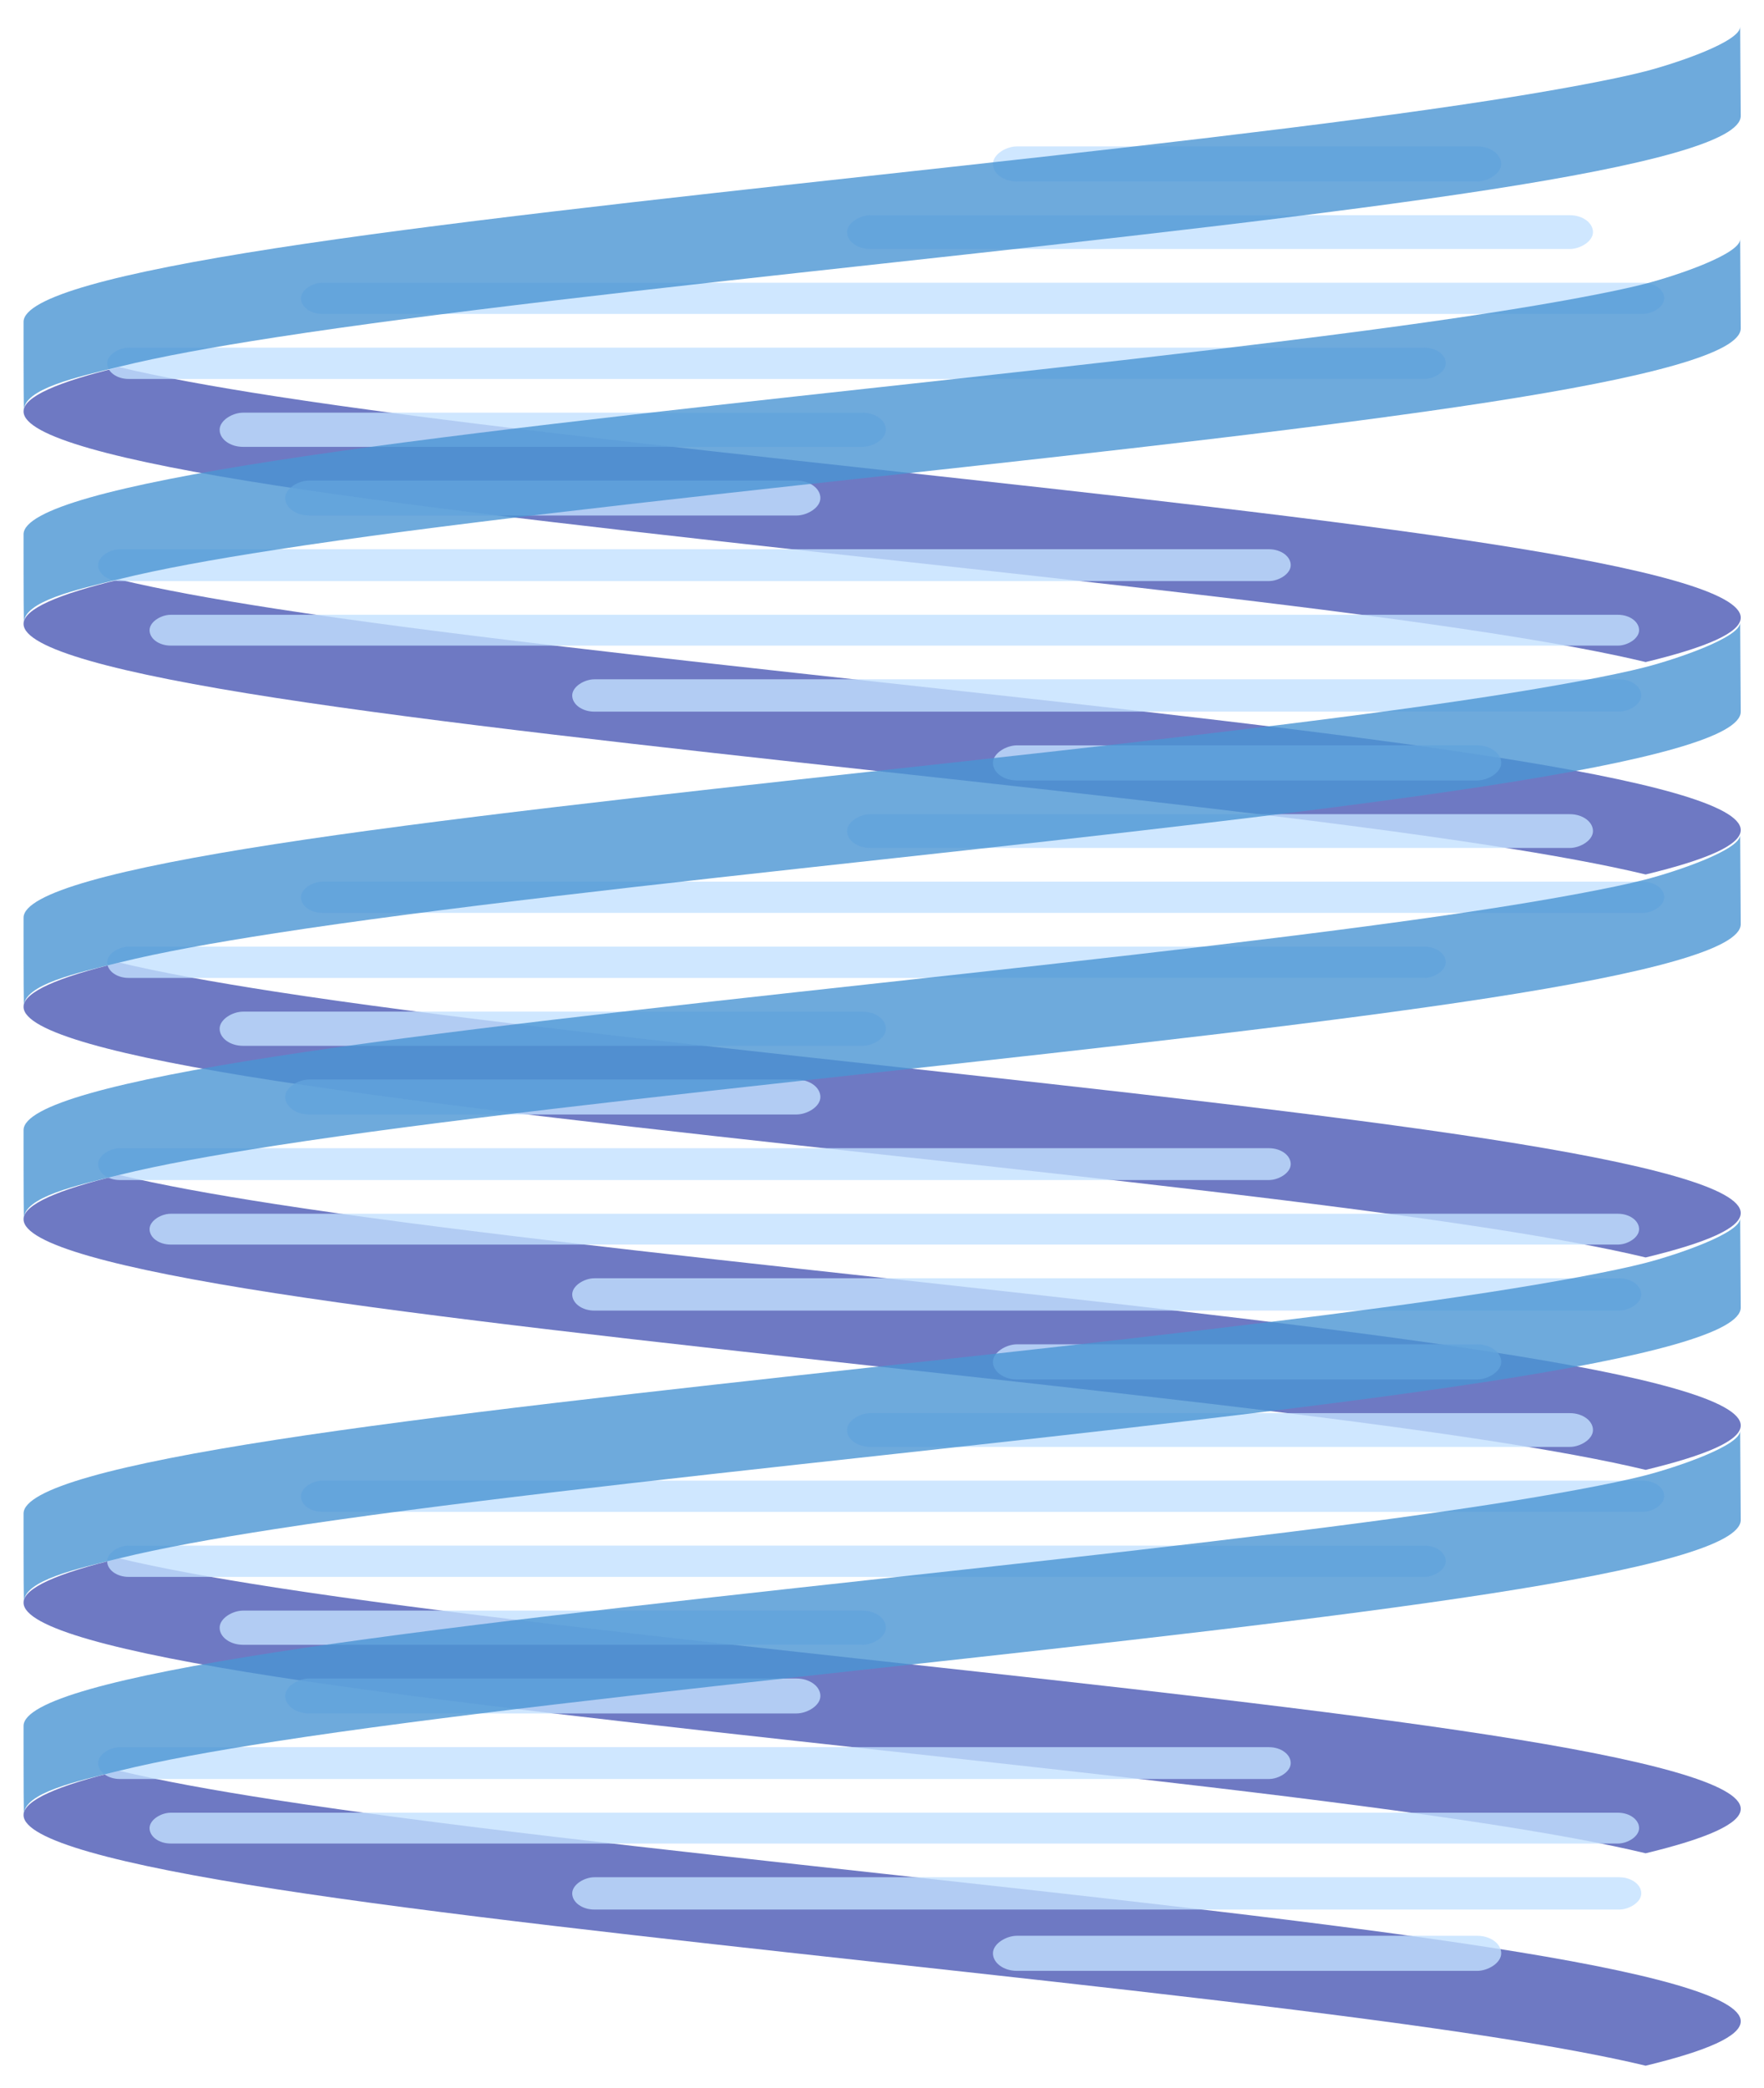 <?xml version="1.0" encoding="UTF-8" standalone="no"?>
<!-- Created with Inkscape (http://www.inkscape.org/) -->

<svg
   xmlns:dc="http://purl.org/dc/elements/1.1/"
   xmlns:cc="http://creativecommons.org/ns#"
   xmlns:rdf="http://www.w3.org/1999/02/22-rdf-syntax-ns#"
   xmlns:svg="http://www.w3.org/2000/svg"
   xmlns="http://www.w3.org/2000/svg"
   xmlns:sodipodi="http://sodipodi.sourceforge.net/DTD/sodipodi-0.dtd"
   xmlns:inkscape="http://www.inkscape.org/namespaces/inkscape"
   width="701.386"
   height="830"
   id="svg3493"
   version="1.1"
   inkscape:version="0.48.2 r9819"
   sodipodi:docname="title.svg"
   inkscape:export-filename="/home/fwilhelm/Workspace/Development/Projects/Jenetics/doc/documentation/graphic/title.png"
   inkscape:export-xdpi="90"
   inkscape:export-ydpi="90">
  <defs
     id="defs3495" />
  <sodipodi:namedview
     id="base"
     pagecolor="#ffffff"
     bordercolor="#666666"
     borderopacity="1.0"
     inkscape:pageopacity="0.0"
     inkscape:pageshadow="2"
     inkscape:zoom="0.75575672"
     inkscape:cx="383.59827"
     inkscape:cy="425.02539"
     inkscape:document-units="px"
     inkscape:current-layer="layer1"
     showgrid="false"
     inkscape:window-width="1290"
     inkscape:window-height="982"
     inkscape:window-x="145"
     inkscape:window-y="24"
     inkscape:window-maximized="0"
     showguides="true"
     inkscape:guide-bbox="true"
     fit-margin-top="0"
     fit-margin-left="0"
     fit-margin-right="0"
     fit-margin-bottom="0" />
  <g
     inkscape:label="Layer 1"
     inkscape:groupmode="layer"
     id="layer1"
     transform="translate(-28.144,-118.678)">
    <g
       id="imagebot_2"
       label="DNA"
       transform="matrix(7.405,0,0,8.516,48.641,-822.63)">
      <g
         label="DNA"
         id="imagebot_3"
         transform="matrix(0,-0.371,0.953,0,-74.261,247.251)"
         style="opacity:0.71;stroke-opacity:0">
        <path
           stroke-miterlimit="4"
           id="imagebot_164"
           d="m 285.224,167.74 c 1.865,3.463 3.716,5.355 5.581,5.358 3.095,0.005 6.207,-5.212 9.301,-14.163 3.095,-8.951 6.181,-21.533 9.275,-34.196 3.095,-12.663 6.181,-25.238 9.275,-34.196 1.227,-3.551 2.441,-6.524 3.668,-8.805 -1.865,-3.466 -3.716,-5.395 -5.581,-5.392 -3.095,0.005 -6.207,5.239 -9.301,14.197 -3.095,8.958 -6.181,21.533 -9.275,34.196 -3.095,12.663 -6.181,25.245 -9.275,34.196 -1.227,3.548 -2.441,6.522 -3.668,8.805 z"
           inkscape:connector-curvature="0"
           style="opacity:0.8;fill:#001496;fill-opacity:1;fill-rule:nonzero;stroke:#000000;stroke-width:3.951;stroke-linecap:round;stroke-linejoin:bevel;stroke-miterlimit:4;stroke-dasharray:14.365, 14.365;stroke-dashoffset:0;marker-start:none;marker-mid:none;marker-end:none" />
        <path
           stroke-miterlimit="4"
           id="imagebot_162"
           d="m 210.323,167.74 c 1.865,3.463 3.716,5.355 5.581,5.358 3.095,0.005 6.207,-5.212 9.301,-14.163 3.095,-8.951 6.181,-21.533 9.275,-34.196 3.095,-12.663 6.181,-25.238 9.275,-34.196 1.227,-3.551 2.441,-6.524 3.668,-8.805 -1.865,-3.466 -3.716,-5.395 -5.581,-5.392 -3.095,0.005 -6.207,5.239 -9.301,14.197 -3.095,8.958 -6.181,21.533 -9.275,34.196 -3.095,12.663 -6.181,25.245 -9.275,34.196 -1.227,3.548 -2.441,6.522 -3.668,8.805 z"
           inkscape:connector-curvature="0"
           style="opacity:0.8;fill:#001496;fill-opacity:1;fill-rule:nonzero;stroke:#000000;stroke-width:3.951;stroke-linecap:round;stroke-linejoin:bevel;stroke-miterlimit:4;stroke-dasharray:14.365, 14.365;stroke-dashoffset:0;marker-start:none;marker-mid:none;marker-end:none" />
        <path
           stroke-miterlimit="4"
           d="m 135.369,167.74 c 1.865,3.463 3.716,5.355 5.581,5.358 3.095,0.005 6.207,-5.212 9.301,-14.163 3.095,-8.951 6.181,-21.533 9.275,-34.196 3.095,-12.663 6.181,-25.238 9.275,-34.196 1.227,-3.551 2.441,-6.524 3.668,-8.805 -1.865,-3.466 -3.716,-5.395 -5.581,-5.392 -3.095,0.005 -6.207,5.239 -9.301,14.197 -3.095,8.958 -6.181,21.533 -9.275,34.196 -3.095,12.663 -6.181,25.245 -9.275,34.196 -1.227,3.548 -2.441,6.522 -3.668,8.805 z"
           id="imagebot_160"
           inkscape:connector-curvature="0"
           style="opacity:0.8;fill:#001496;fill-opacity:1;fill-rule:nonzero;stroke:#000000;stroke-width:3.951;stroke-linecap:round;stroke-linejoin:bevel;stroke-miterlimit:4;stroke-dasharray:14.365, 14.365;stroke-dashoffset:0;marker-start:none;marker-mid:none;marker-end:none" />
        <path
           stroke-miterlimit="4"
           id="imagebot_150"
           d="m 108.648,167.74 c 1.865,3.463 3.716,5.355 5.581,5.358 3.095,0.005 6.207,-5.212 9.301,-14.163 3.095,-8.951 6.181,-21.533 9.275,-34.196 3.095,-12.663 6.181,-25.238 9.275,-34.196 1.227,-3.551 2.441,-6.524 3.668,-8.805 -1.865,-3.466 -3.716,-5.395 -5.581,-5.392 -3.095,0.005 -6.207,5.239 -9.301,14.197 -3.095,8.958 -6.181,21.533 -9.275,34.196 -3.095,12.663 -6.181,25.245 -9.275,34.196 -1.227,3.548 -2.441,6.522 -3.668,8.805 z"
           inkscape:connector-curvature="0"
           style="opacity:0.8;fill:#001496;fill-opacity:1;fill-rule:nonzero;stroke:#000000;stroke-width:3.951;stroke-linecap:round;stroke-linejoin:bevel;stroke-miterlimit:4;stroke-dasharray:14.365, 14.365;stroke-dashoffset:0;marker-start:none;marker-mid:none;marker-end:none" />
        <path
           stroke-miterlimit="4"
           id="imagebot_148"
           d="m 183.601,167.74 c 1.865,3.463 3.716,5.355 5.581,5.358 3.095,0.005 6.207,-5.212 9.301,-14.163 3.095,-8.951 6.181,-21.533 9.275,-34.196 3.095,-12.663 6.181,-25.238 9.275,-34.196 1.227,-3.551 2.441,-6.524 3.668,-8.805 -1.865,-3.466 -3.716,-5.395 -5.581,-5.392 -3.095,0.005 -6.207,5.239 -9.301,14.197 -3.095,8.958 -6.181,21.533 -9.275,34.196 -3.095,12.663 -6.181,25.245 -9.275,34.196 -1.227,3.548 -2.441,6.522 -3.668,8.805 z"
           inkscape:connector-curvature="0"
           style="opacity:0.8;fill:#001496;fill-opacity:1;fill-rule:nonzero;stroke:#000000;stroke-width:3.951;stroke-linecap:round;stroke-linejoin:bevel;stroke-miterlimit:4;stroke-dasharray:14.365, 14.365;stroke-dashoffset:0;marker-start:none;marker-mid:none;marker-end:none" />
        <rect
           stroke-miterlimit="4"
           rx="2.396"
           ry="1.229"
           y="80.546"
           x="220.062"
           height="67.196"
           width="4.005"
           id="imagebot_146"
           style="opacity:0.8;fill:#aad4ff;fill-rule:evenodd;stroke:#000000;stroke-width:3.951;stroke-linecap:round;stroke-linejoin:bevel;stroke-miterlimit:4;stroke-dasharray:14.365, 14.365;stroke-dashoffset:0" />
        <rect
           stroke-miterlimit="4"
           id="imagebot_144"
           width="4.396"
           height="30.155"
           x="228.309"
           y="91.087"
           ry="1.348"
           rx="2.629"
           style="opacity:0.8;fill:#aad4ff;fill-rule:evenodd;stroke:#000000;stroke-width:3.951;stroke-linecap:round;stroke-linejoin:bevel;stroke-miterlimit:4;stroke-dasharray:14.365, 14.365;stroke-dashoffset:0" />
        <rect
           stroke-miterlimit="4"
           rx="2.572"
           ry="1.319"
           y="87.394"
           x="236.946"
           height="37.541"
           width="4.3"
           id="imagebot_142"
           style="opacity:0.8;fill:#aad4ff;fill-rule:evenodd;stroke:#000000;stroke-width:3.951;stroke-linecap:round;stroke-linejoin:bevel;stroke-miterlimit:4;stroke-dasharray:14.365, 14.365;stroke-dashoffset:0" />
        <rect
           stroke-miterlimit="4"
           id="imagebot_140"
           width="3.939"
           height="75.42"
           x="245.488"
           y="81.058"
           ry="1.208"
           rx="2.356"
           style="opacity:0.8;fill:#aad4ff;fill-rule:evenodd;stroke:#000000;stroke-width:3.951;stroke-linecap:round;stroke-linejoin:bevel;stroke-miterlimit:4;stroke-dasharray:14.365, 14.365;stroke-dashoffset:0" />
        <rect
           stroke-miterlimit="4"
           rx="2.35"
           ry="1.205"
           y="91.974"
           x="253.669"
           height="76.814"
           width="3.928"
           id="imagebot_138"
           style="opacity:0.8;fill:#aad4ff;fill-rule:evenodd;stroke:#000000;stroke-width:3.951;stroke-linecap:round;stroke-linejoin:bevel;stroke-miterlimit:4;stroke-dasharray:14.365, 14.365;stroke-dashoffset:0" />
        <path
           stroke-miterlimit="4"
           id="imagebot_136"
           d="m 220.702,81.738 c 1.286,2.34 2.465,5.248 3.694,8.805 3.095,8.951 6.181,21.533 9.275,34.196 3.095,12.663 6.207,25.238 9.301,34.196 3.095,8.958 6.181,14.158 9.275,14.163 0.934,0.001 9.343,-0.032 11.222,-0.032 -1.859,0 -4.554,-3.523 -5.615,-5.36 -1.044,-1.809 -2.444,-5.226 -3.668,-8.771 -3.095,-8.958 -6.207,-21.533 -9.301,-34.196 -3.095,-12.663 -6.181,-25.245 -9.275,-34.196 -3.095,-8.951 -6.181,-14.202 -9.275,-14.197 -0.958,0.002 -8.411,-0.005 -11.179,0.017 2.777,-0.027 4.253,3.023 5.546,5.376 z"
           inkscape:connector-curvature="0"
           style="opacity:0.8;fill:#0069c2;fill-opacity:1;fill-rule:nonzero;stroke:#000000;stroke-width:3.951;stroke-linecap:round;stroke-linejoin:bevel;stroke-miterlimit:4;stroke-dasharray:14.365, 14.365;stroke-dashoffset:0;marker-start:none;marker-mid:none;marker-end:none" />
        <path
           stroke-miterlimit="4"
           id="imagebot_134"
           d="m 258.503,167.74 c 1.865,3.463 3.716,5.355 5.581,5.358 3.095,0.005 6.207,-5.212 9.301,-14.163 3.095,-8.951 6.181,-21.533 9.275,-34.196 3.095,-12.663 6.181,-25.238 9.275,-34.196 1.227,-3.551 2.441,-6.524 3.668,-8.805 -1.865,-3.466 -3.716,-5.395 -5.581,-5.392 -3.095,0.005 -6.207,5.239 -9.301,14.197 -3.095,8.958 -6.181,21.533 -9.275,34.196 -3.095,12.663 -6.181,25.245 -9.275,34.196 -1.227,3.548 -2.441,6.522 -3.668,8.805 z"
           inkscape:connector-curvature="0"
           style="opacity:0.8;fill:#001496;fill-opacity:1;fill-rule:nonzero;stroke:#000000;stroke-width:3.951;stroke-linecap:round;stroke-linejoin:bevel;stroke-miterlimit:4;stroke-dasharray:14.365, 14.365;stroke-dashoffset:0;marker-start:none;marker-mid:none;marker-end:none" />
        <rect
           stroke-miterlimit="4"
           rx="2.396"
           ry="1.229"
           y="80.546"
           x="295.411"
           height="67.196"
           width="4.005"
           id="imagebot_132"
           style="opacity:0.8;fill:#aad4ff;fill-rule:evenodd;stroke:#000000;stroke-width:3.951;stroke-linecap:round;stroke-linejoin:bevel;stroke-miterlimit:4;stroke-dasharray:14.365, 14.365;stroke-dashoffset:0" />
        <rect
           stroke-miterlimit="4"
           id="imagebot_130"
           width="4.396"
           height="30.155"
           x="303.658"
           y="91.087"
           ry="1.348"
           rx="2.629"
           style="opacity:0.8;fill:#aad4ff;fill-rule:evenodd;stroke:#000000;stroke-width:3.951;stroke-linecap:round;stroke-linejoin:bevel;stroke-miterlimit:4;stroke-dasharray:14.365, 14.365;stroke-dashoffset:0" />
        <rect
           stroke-miterlimit="4"
           id="imagebot_128"
           width="3.939"
           height="75.42"
           x="320.837"
           y="81.058"
           ry="1.208"
           rx="2.356"
           style="opacity:0.8;fill:#aad4ff;fill-rule:evenodd;stroke:#000000;stroke-width:3.951;stroke-linecap:round;stroke-linejoin:bevel;stroke-miterlimit:4;stroke-dasharray:14.365, 14.365;stroke-dashoffset:0" />
        <rect
           stroke-miterlimit="4"
           rx="2.572"
           ry="1.319"
           y="87.394"
           x="312.295"
           height="37.541"
           width="4.3"
           id="imagebot_126"
           style="opacity:0.8;fill:#aad4ff;fill-rule:evenodd;stroke:#000000;stroke-width:3.951;stroke-linecap:round;stroke-linejoin:bevel;stroke-miterlimit:4;stroke-dasharray:14.365, 14.365;stroke-dashoffset:0" />
        <rect
           stroke-miterlimit="4"
           rx="2.35"
           ry="1.205"
           y="91.974"
           x="329.017"
           height="76.814"
           width="3.928"
           id="imagebot_124"
           style="opacity:0.8;fill:#aad4ff;fill-rule:evenodd;stroke:#000000;stroke-width:3.951;stroke-linecap:round;stroke-linejoin:bevel;stroke-miterlimit:4;stroke-dasharray:14.365, 14.365;stroke-dashoffset:0" />
        <path
           stroke-miterlimit="4"
           id="imagebot_122"
           d="m 295.655,81.738 c 1.286,2.34 2.465,5.248 3.694,8.805 3.095,8.951 6.181,21.533 9.275,34.196 3.095,12.663 6.207,25.238 9.301,34.196 3.095,8.958 6.181,14.158 9.275,14.163 0.934,0.001 9.343,-0.032 11.222,-0.032 -1.859,0 -4.554,-3.523 -5.615,-5.36 -1.044,-1.809 -2.444,-5.226 -3.668,-8.771 -3.095,-8.958 -6.207,-21.533 -9.301,-34.196 -3.095,-12.663 -6.181,-25.245 -9.275,-34.196 -3.095,-8.951 -6.181,-14.202 -9.275,-14.197 -0.958,0.002 -8.411,-0.005 -11.179,0.017 2.777,-0.027 4.253,3.023 5.546,5.376 z"
           inkscape:connector-curvature="0"
           style="opacity:0.8;fill:#0069c2;fill-opacity:1;fill-rule:nonzero;stroke:#000000;stroke-width:3.951;stroke-linecap:round;stroke-linejoin:bevel;stroke-miterlimit:4;stroke-dasharray:14.365, 14.365;stroke-dashoffset:0;marker-start:none;marker-mid:none;marker-end:none" />
        <rect
           stroke-miterlimit="4"
           rx="2.642"
           ry="1.355"
           y="130.965"
           x="120.576"
           height="28.636"
           width="4.417"
           id="imagebot_76"
           style="opacity:0.8;fill:#aad4ff;fill-rule:evenodd;stroke:#000000;stroke-width:3.951;stroke-linecap:round;stroke-linejoin:bevel;stroke-miterlimit:4;stroke-dasharray:14.365, 14.365;stroke-dashoffset:0" />
        <rect
           stroke-miterlimit="4"
           rx="2.432"
           ry="1.247"
           y="107.26"
           x="128.289"
           height="60.234"
           width="4.066"
           id="imagebot_74"
           style="opacity:0.8;fill:#aad4ff;fill-rule:evenodd;stroke:#000000;stroke-width:3.951;stroke-linecap:round;stroke-linejoin:bevel;stroke-miterlimit:4;stroke-dasharray:14.365, 14.365;stroke-dashoffset:0" />
        <rect
           stroke-miterlimit="4"
           id="imagebot_70"
           width="3.939"
           height="75.42"
           x="170.139"
           y="81.058"
           ry="1.208"
           rx="2.356"
           style="opacity:0.8;fill:#aad4ff;fill-rule:evenodd;stroke:#000000;stroke-width:3.951;stroke-linecap:round;stroke-linejoin:bevel;stroke-miterlimit:4;stroke-dasharray:14.365, 14.365;stroke-dashoffset:0" />
        <rect
           stroke-miterlimit="4"
           rx="2.35"
           ry="1.205"
           y="91.974"
           x="178.32"
           height="76.814"
           width="3.928"
           id="imagebot_68"
           style="opacity:0.8;fill:#aad4ff;fill-rule:evenodd;stroke:#000000;stroke-width:3.951;stroke-linecap:round;stroke-linejoin:bevel;stroke-miterlimit:4;stroke-dasharray:14.365, 14.365;stroke-dashoffset:0" />
        <rect
           stroke-miterlimit="4"
           id="imagebot_66"
           width="4.248"
           height="42.028"
           x="186.49"
           y="122.744"
           ry="1.303"
           rx="2.541"
           style="opacity:0.8;fill:#aad4ff;fill-rule:evenodd;stroke:#000000;stroke-width:3.951;stroke-linecap:round;stroke-linejoin:bevel;stroke-miterlimit:4;stroke-dasharray:14.365, 14.365;stroke-dashoffset:0" />
        <rect
           stroke-miterlimit="4"
           rx="2.642"
           ry="1.355"
           y="130.965"
           x="194.979"
           height="28.636"
           width="4.417"
           id="imagebot_64"
           style="opacity:0.8;fill:#aad4ff;fill-rule:evenodd;stroke:#000000;stroke-width:3.951;stroke-linecap:round;stroke-linejoin:bevel;stroke-miterlimit:4;stroke-dasharray:14.365, 14.365;stroke-dashoffset:0" />
        <rect
           stroke-miterlimit="4"
           rx="2.432"
           ry="1.247"
           y="107.26"
           x="203.638"
           height="60.234"
           width="4.066"
           id="imagebot_62"
           style="opacity:0.8;fill:#aad4ff;fill-rule:evenodd;stroke:#000000;stroke-width:3.951;stroke-linecap:round;stroke-linejoin:bevel;stroke-miterlimit:4;stroke-dasharray:14.365, 14.365;stroke-dashoffset:0" />
        <rect
           stroke-miterlimit="4"
           id="imagebot_60"
           width="3.875"
           height="83.924"
           x="211.945"
           y="83.446"
           ry="1.189"
           rx="2.318"
           style="opacity:0.8;fill:#aad4ff;fill-rule:evenodd;stroke:#000000;stroke-width:3.951;stroke-linecap:round;stroke-linejoin:bevel;stroke-miterlimit:4;stroke-dasharray:14.365, 14.365;stroke-dashoffset:0" />
        <path
           stroke-miterlimit="4"
           d="m 172.47,81.738 c 1.286,2.34 2.465,5.248 3.694,8.805 3.095,8.951 6.181,21.533 9.275,34.196 3.095,12.663 6.207,25.238 9.301,34.196 3.095,8.958 6.181,14.158 9.275,14.163 0.934,0.001 9.343,-0.032 11.222,-0.032 -1.859,0 -4.554,-3.523 -5.615,-5.36 -1.044,-1.809 -2.444,-5.226 -3.668,-8.771 -3.095,-8.958 -6.207,-21.533 -9.301,-34.196 -3.095,-12.663 -6.181,-25.245 -9.275,-34.196 -3.095,-8.951 -6.181,-14.202 -9.275,-14.197 -0.958,0.002 -8.411,-0.005 -11.179,0.017 2.777,-0.027 4.253,3.023 5.546,5.376 z"
           id="imagebot_58"
           inkscape:connector-curvature="0"
           style="opacity:0.8;fill:#0069c2;fill-opacity:1;fill-rule:nonzero;stroke:#000000;stroke-width:3.951;stroke-linecap:round;stroke-linejoin:bevel;stroke-miterlimit:4;stroke-dasharray:14.365, 14.365;stroke-dashoffset:0;marker-start:none;marker-mid:none;marker-end:none" />
        <rect
           stroke-miterlimit="4"
           id="imagebot_56"
           width="4.248"
           height="42.028"
           x="261.838"
           y="122.744"
           ry="1.303"
           rx="2.541"
           style="opacity:0.8;fill:#aad4ff;fill-rule:evenodd;stroke:#000000;stroke-width:3.951;stroke-linecap:round;stroke-linejoin:bevel;stroke-miterlimit:4;stroke-dasharray:14.365, 14.365;stroke-dashoffset:0" />
        <rect
           stroke-miterlimit="4"
           rx="2.642"
           ry="1.355"
           y="130.965"
           x="270.328"
           height="28.636"
           width="4.417"
           id="imagebot_54"
           style="opacity:0.8;fill:#aad4ff;fill-rule:evenodd;stroke:#000000;stroke-width:3.951;stroke-linecap:round;stroke-linejoin:bevel;stroke-miterlimit:4;stroke-dasharray:14.365, 14.365;stroke-dashoffset:0" />
        <rect
           stroke-miterlimit="4"
           rx="2.432"
           ry="1.247"
           y="107.26"
           x="278.987"
           height="60.234"
           width="4.066"
           id="imagebot_52"
           style="opacity:0.8;fill:#aad4ff;fill-rule:evenodd;stroke:#000000;stroke-width:3.951;stroke-linecap:round;stroke-linejoin:bevel;stroke-miterlimit:4;stroke-dasharray:14.365, 14.365;stroke-dashoffset:0" />
        <rect
           stroke-miterlimit="4"
           id="imagebot_50"
           width="3.875"
           height="83.924"
           x="287.294"
           y="83.446"
           ry="1.189"
           rx="2.318"
           style="opacity:0.8;fill:#aad4ff;fill-rule:evenodd;stroke:#000000;stroke-width:3.951;stroke-linecap:round;stroke-linejoin:bevel;stroke-miterlimit:4;stroke-dasharray:14.365, 14.365;stroke-dashoffset:0" />
        <path
           stroke-miterlimit="4"
           id="imagebot_48"
           d="m 247.423,81.738 c 1.286,2.34 2.465,5.248 3.694,8.805 3.095,8.951 6.181,21.533 9.275,34.196 3.095,12.663 6.207,25.238 9.301,34.196 3.095,8.958 6.181,14.158 9.275,14.163 0.934,0.001 9.343,-0.032 11.222,-0.032 -1.859,0 -4.554,-3.523 -5.615,-5.36 -1.044,-1.809 -2.444,-5.226 -3.668,-8.771 -3.095,-8.958 -6.207,-21.533 -9.301,-34.196 -3.095,-12.663 -6.181,-25.245 -9.275,-34.196 -3.095,-8.951 -6.181,-14.202 -9.275,-14.197 -0.958,0.002 -8.411,-0.005 -11.179,0.017 2.777,-0.027 4.253,3.023 5.546,5.376 z"
           inkscape:connector-curvature="0"
           style="opacity:0.8;fill:#0069c2;fill-opacity:1;fill-rule:nonzero;stroke:#000000;stroke-width:3.951;stroke-linecap:round;stroke-linejoin:bevel;stroke-miterlimit:4;stroke-dasharray:14.365, 14.365;stroke-dashoffset:0;marker-start:none;marker-mid:none;marker-end:none" />
        <rect
           stroke-miterlimit="4"
           id="imagebot_46"
           width="4.248"
           height="42.028"
           x="337.187"
           y="122.744"
           ry="1.303"
           rx="2.541"
           style="opacity:0.8;fill:#aad4ff;fill-rule:evenodd;stroke:#000000;stroke-width:3.951;stroke-linecap:round;stroke-linejoin:bevel;stroke-miterlimit:4;stroke-dasharray:14.365, 14.365;stroke-dashoffset:0" />
        <rect
           stroke-miterlimit="4"
           rx="2.642"
           ry="1.355"
           y="130.965"
           x="345.677"
           height="28.636"
           width="4.417"
           id="imagebot_44"
           style="opacity:0.8;fill:#aad4ff;fill-rule:evenodd;stroke:#000000;stroke-width:3.951;stroke-linecap:round;stroke-linejoin:bevel;stroke-miterlimit:4;stroke-dasharray:14.365, 14.365;stroke-dashoffset:0" />
        <path
           stroke-miterlimit="4"
           id="imagebot_38"
           d="m 322.377,81.738 c 1.286,2.34 2.465,5.248 3.694,8.805 3.095,8.951 6.181,21.533 9.275,34.196 3.095,12.663 6.207,25.238 9.301,34.196 3.095,8.958 6.181,14.158 9.275,14.163 0.934,0.001 9.343,-0.032 11.222,-0.032 -1.859,0 -4.554,-3.523 -5.615,-5.36 -1.044,-1.809 -2.444,-5.226 -3.668,-8.771 -3.095,-8.958 -6.207,-21.533 -9.301,-34.196 -3.095,-12.663 -6.181,-25.245 -9.275,-34.196 -3.095,-8.951 -6.181,-14.202 -9.275,-14.197 -0.958,0.002 -8.411,-0.005 -11.179,0.017 2.777,-0.027 4.253,3.023 5.546,5.376 z"
           inkscape:connector-curvature="0"
           style="opacity:0.8;fill:#0069c2;fill-opacity:1;fill-rule:nonzero;stroke:#000000;stroke-width:3.951;stroke-linecap:round;stroke-linejoin:bevel;stroke-miterlimit:4;stroke-dasharray:14.365, 14.365;stroke-dashoffset:0;marker-start:none;marker-mid:none;marker-end:none" />
        <rect
           stroke-miterlimit="4"
           id="imagebot_12"
           width="3.875"
           height="83.924"
           x="136.597"
           y="83.446"
           ry="1.189"
           rx="2.318"
           style="opacity:0.8;fill:#aad4ff;fill-rule:evenodd;stroke:#000000;stroke-width:3.951;stroke-linecap:round;stroke-linejoin:bevel;stroke-miterlimit:4;stroke-dasharray:14.365, 14.365;stroke-dashoffset:0" />
        <rect
           stroke-miterlimit="4"
           rx="2.396"
           ry="1.229"
           y="80.546"
           x="144.713"
           height="67.196"
           width="4.005"
           id="imagebot_10"
           style="opacity:0.8;fill:#aad4ff;fill-rule:evenodd;stroke:#000000;stroke-width:3.951;stroke-linecap:round;stroke-linejoin:bevel;stroke-miterlimit:4;stroke-dasharray:14.365, 14.365;stroke-dashoffset:0" />
        <rect
           stroke-miterlimit="4"
           id="imagebot_8"
           width="4.396"
           height="30.155"
           x="152.96"
           y="91.087"
           ry="1.348"
           rx="2.629"
           style="opacity:0.8;fill:#aad4ff;fill-rule:evenodd;stroke:#000000;stroke-width:3.951;stroke-linecap:round;stroke-linejoin:bevel;stroke-miterlimit:4;stroke-dasharray:14.365, 14.365;stroke-dashoffset:0" />
        <rect
           stroke-miterlimit="4"
           rx="2.572"
           ry="1.319"
           y="87.394"
           x="161.597"
           height="37.541"
           width="4.3"
           id="imagebot_6"
           style="opacity:0.8;fill:#aad4ff;fill-rule:evenodd;stroke:#000000;stroke-width:3.951;stroke-linecap:round;stroke-linejoin:bevel;stroke-miterlimit:4;stroke-dasharray:14.365, 14.365;stroke-dashoffset:0" />
        <path
           stroke-miterlimit="4"
           id="imagebot_4"
           d="m 145.749,81.738 c 1.286,2.34 2.465,5.248 3.694,8.805 3.095,8.951 6.181,21.533 9.275,34.196 3.095,12.663 6.207,25.238 9.301,34.196 3.095,8.958 6.181,14.158 9.275,14.163 0.934,0.001 9.343,-0.032 11.222,-0.032 -1.859,0 -4.554,-3.523 -5.615,-5.36 -1.044,-1.809 -2.444,-5.226 -3.668,-8.771 -3.095,-8.958 -6.207,-21.533 -9.301,-34.196 -3.095,-12.663 -6.181,-25.245 -9.275,-34.196 -3.095,-8.951 -6.181,-14.202 -9.275,-14.197 -0.958,0.002 -8.411,-0.005 -11.179,0.017 2.777,-0.027 4.253,3.023 5.546,5.376 z"
           inkscape:connector-curvature="0"
           style="opacity:0.8;fill:#0069c2;fill-opacity:1;fill-rule:nonzero;stroke:#000000;stroke-width:3.951;stroke-linecap:round;stroke-linejoin:bevel;stroke-miterlimit:4;stroke-dasharray:14.365, 14.365;stroke-dashoffset:0;marker-start:none;marker-mid:none;marker-end:none" />
      </g>
      <title
         id="title3385">Jenetics</title>
    </g>
  </g>
</svg>

